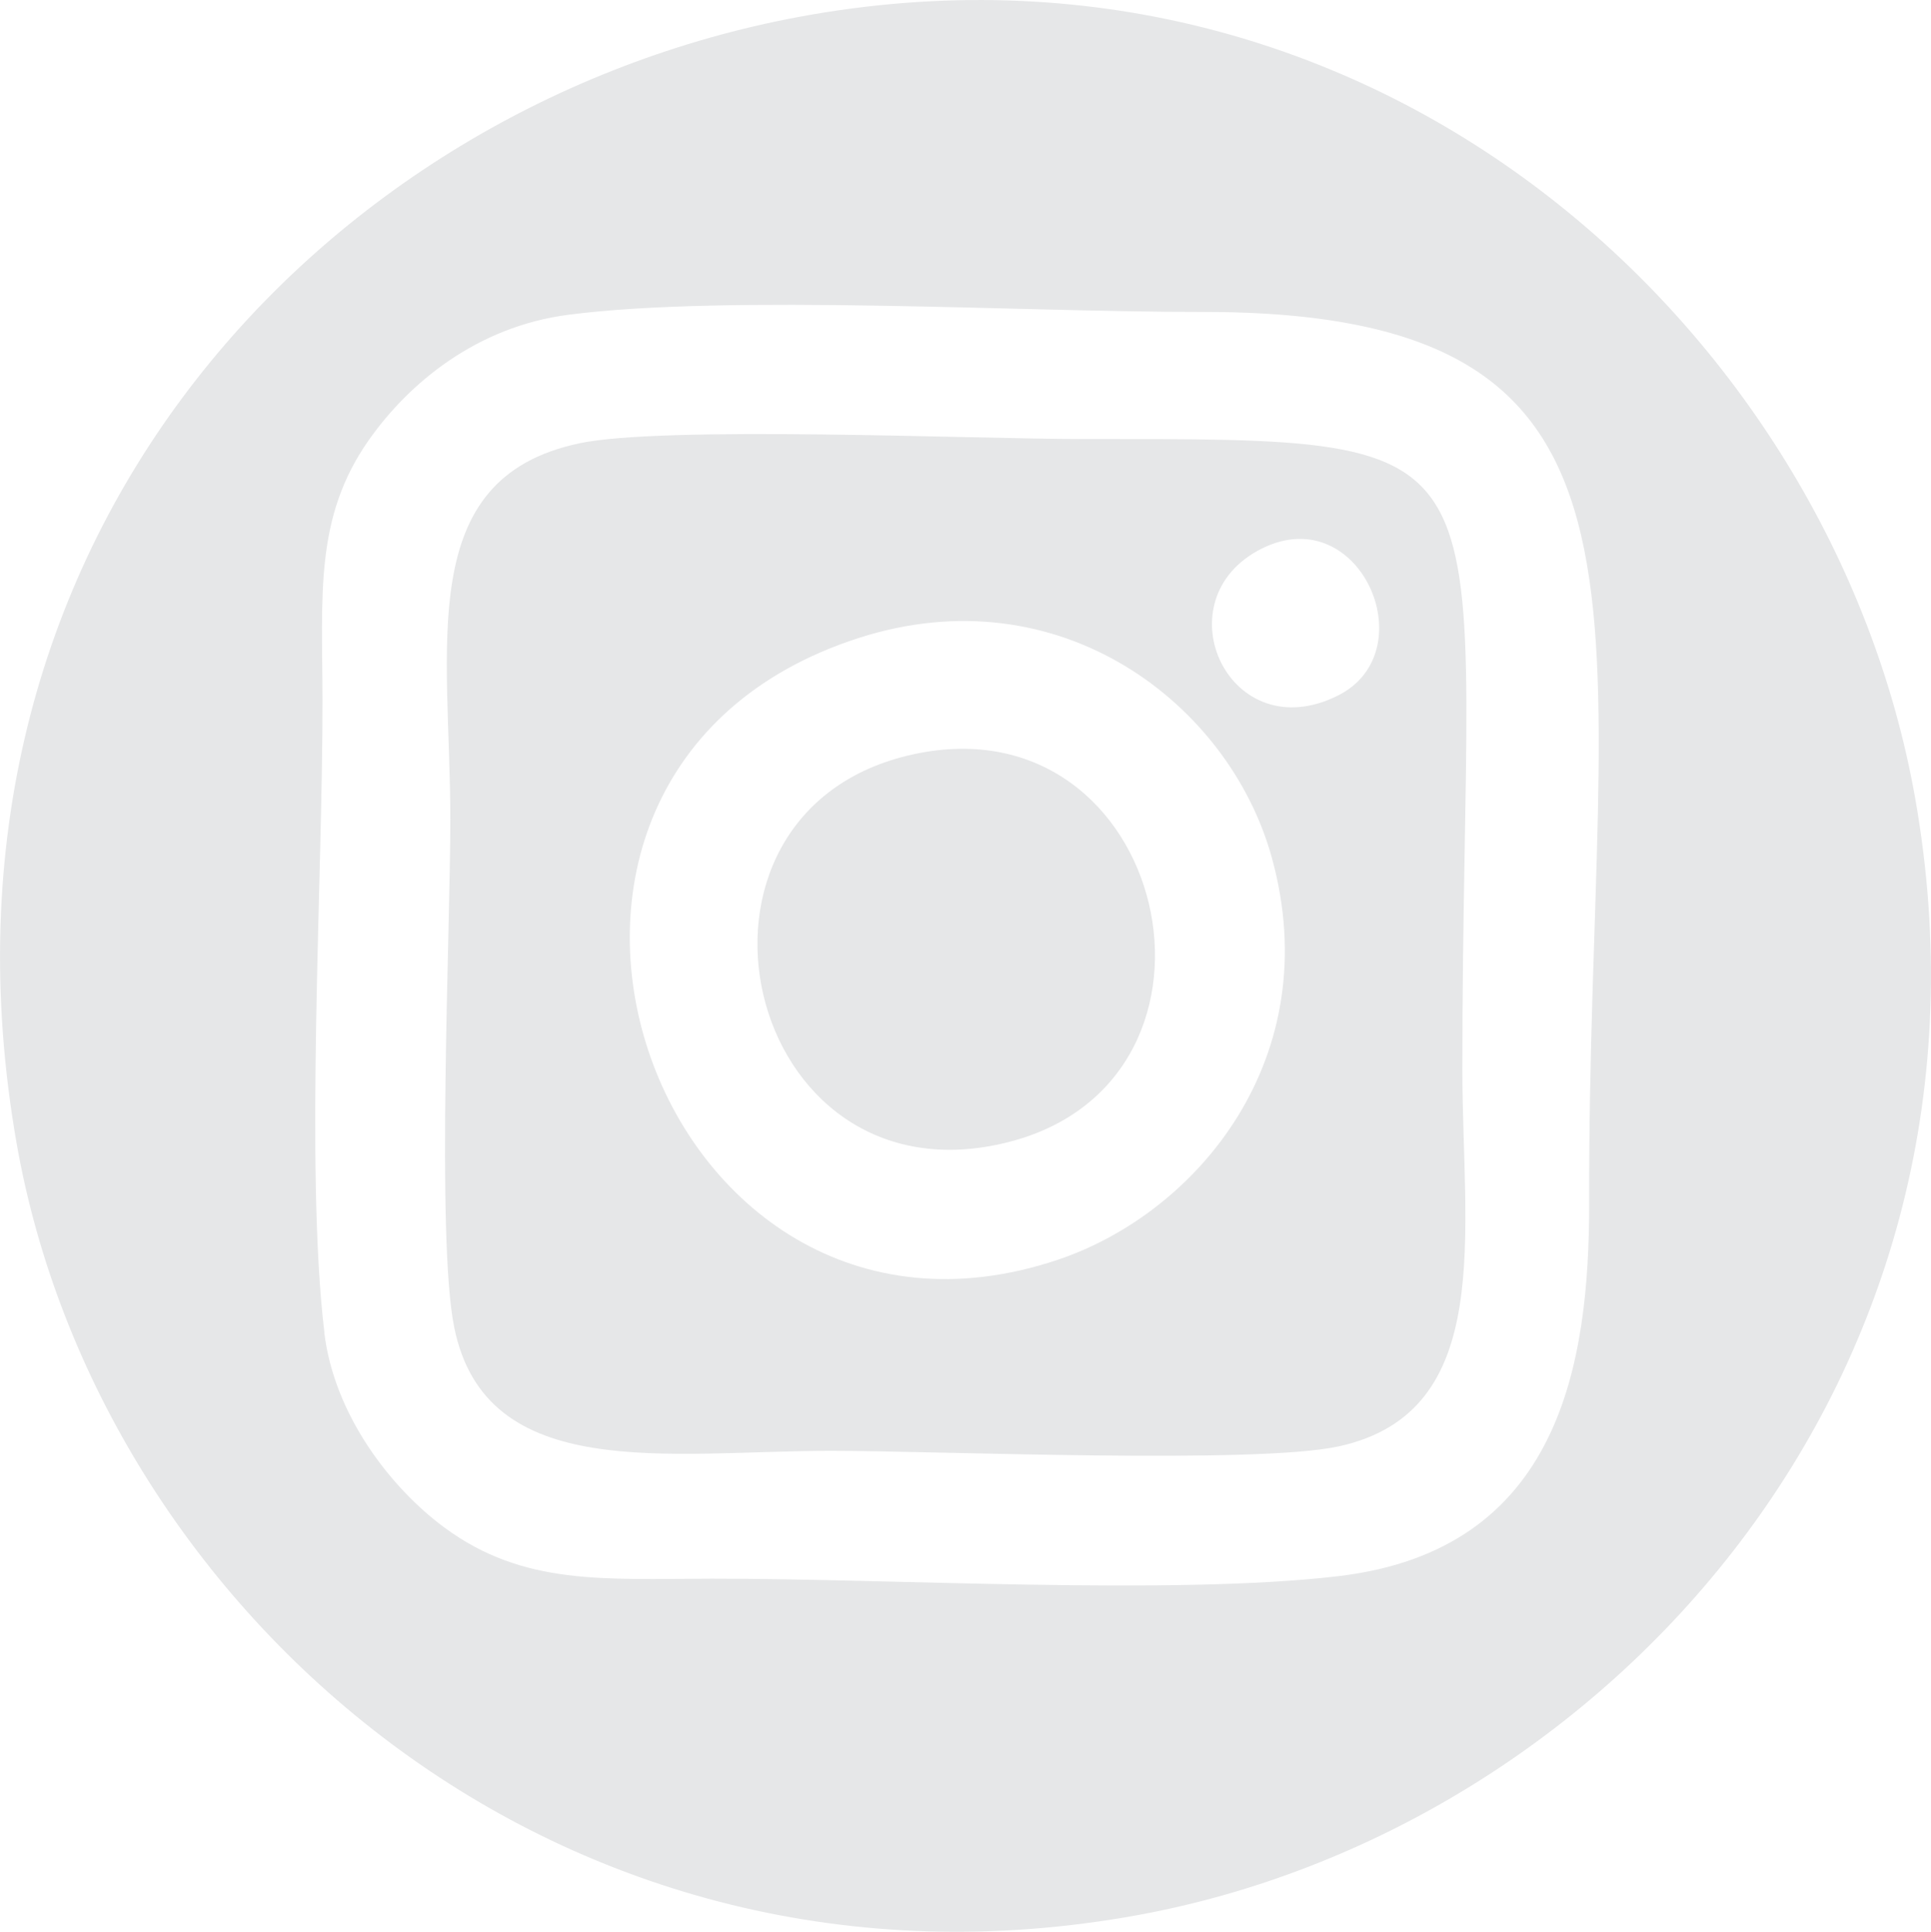 <?xml version="1.0" encoding="UTF-8"?>
<!DOCTYPE svg PUBLIC "-//W3C//DTD SVG 1.1//EN" "http://www.w3.org/Graphics/SVG/1.1/DTD/svg11.dtd">
<!-- Creator: CorelDRAW 2018 (64 Bit) -->
<svg xmlns="http://www.w3.org/2000/svg" xml:space="preserve" width="24.69mm" height="24.697mm" version="1.1" style="shape-rendering:geometricPrecision; text-rendering:geometricPrecision; image-rendering:optimizeQuality; fill-rule:evenodd; clip-rule:evenodd"
viewBox="0 0 28.473 28.482"
 xmlns:xlink="http://www.w3.org/1999/xlink">
 <defs>
  <style type="text/css">
   <![CDATA[
    .fil0 {fill:#E6E7E8}
   ]]>
  </style>
 </defs>
 <g id="Camada_x0020_1">
  <g id="_2690781994864">
   <path class="fil0" d="M4.783 19.646c-0.289,-2.411 -0.024,-6.712 -0.028,-9.327 -0.002,-1.542 -0.121,-2.685 0.681,-3.828 0.593,-0.844 1.594,-1.675 2.944,-1.85 2.355,-0.306 6.753,-0.037 9.329,-0.042 7.334,-0.013 5.704,4.419 5.724,13.111 0.005,2.414 -0.434,5.14 -3.691,5.528 -2.439,0.29 -6.621,0.034 -9.249,0.038 -1.585,0.002 -2.771,0.107 -3.938,-0.752 -0.785,-0.578 -1.627,-1.653 -1.774,-2.879zm6.992 -19.396c-7.036,1.311 -13.078,7.765 -11.531,16.604 1.206,6.891 8.032,12.941 16.544,11.38 6.861,-1.258 12.972,-7.904 11.45,-16.478 -1.226,-6.906 -7.969,-13.088 -16.463,-11.506z"/>
   <path class="fil0" d="M12.66 9.407c2.961,-0.954 5.461,0.962 6.091,3.229 0.82,2.947 -1.087,5.247 -3.159,5.94 -5.98,1.998 -9.13,-7.171 -2.932,-9.169zm5.876 -1.282c1.491,-0.834 2.51,1.473 1.191,2.131 -1.589,0.793 -2.588,-1.349 -1.191,-2.131zm-9.999 -1.587c-2.442,0.515 -1.897,2.999 -1.897,5.541 0,1.655 -0.209,6.17 0.057,7.49 0.468,2.315 3.166,1.822 5.557,1.822 1.593,0 6.261,0.202 7.487,-0.066 2.319,-0.506 1.822,-3.14 1.822,-5.551 -0,-9.424 1.046,-9.301 -5.614,-9.301 -1.624,0 -6.156,-0.201 -7.413,0.064z"/>
   <path class="fil0" d="M13.47 11.121c-3.842,0.833 -2.531,6.72 1.403,5.717 3.628,-0.925 2.356,-6.532 -1.403,-5.717z"/>
  </g>
 </g>
</svg>
